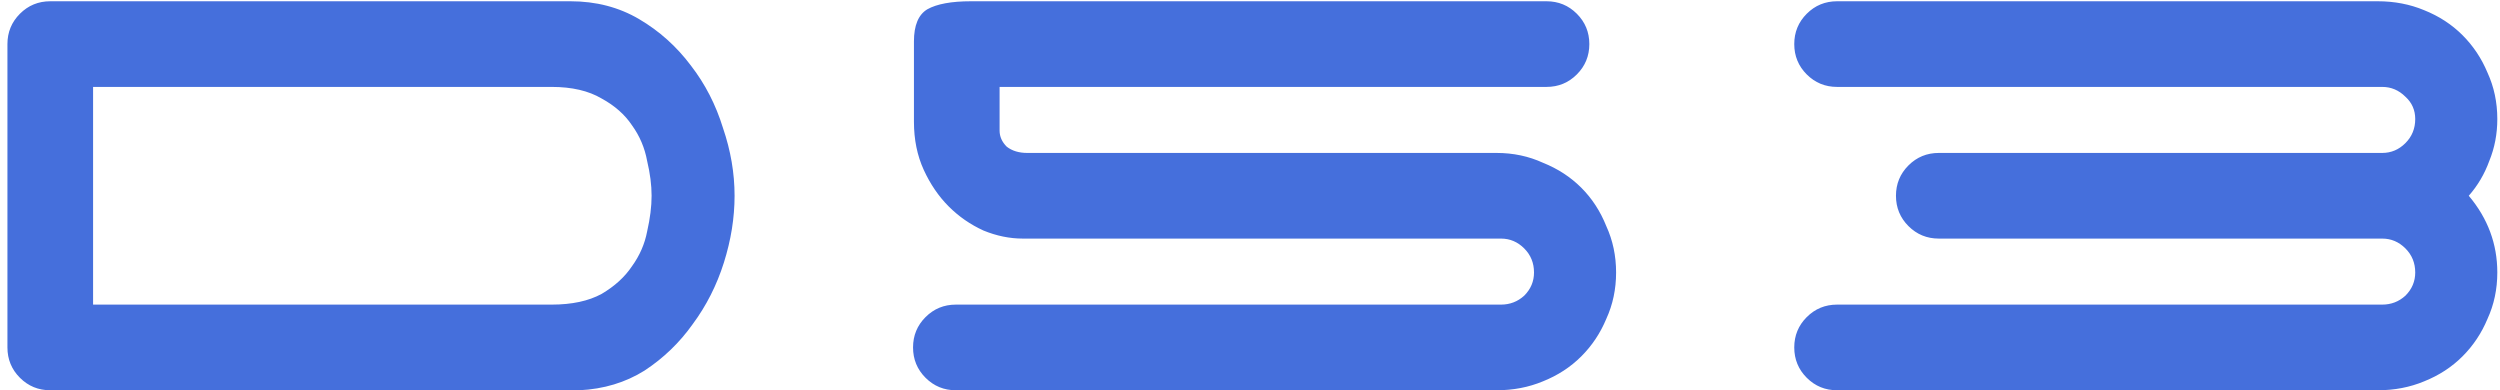 <svg width="269" height="42" viewBox="0 0 269 42" fill="none" xmlns="http://www.w3.org/2000/svg">
<path d="M10.016 9.352V32.776H59.36C61.536 32.776 63.328 32.392 64.736 31.624C66.144 30.792 67.232 29.8 68 28.648C68.832 27.496 69.376 26.248 69.632 24.904C69.952 23.496 70.112 22.216 70.112 21.064C70.112 19.912 69.952 18.664 69.632 17.32C69.376 15.912 68.832 14.632 68 13.48C67.232 12.328 66.144 11.368 64.736 10.6C63.328 9.768 61.536 9.352 59.36 9.352H10.016ZM79.04 21.064C79.04 23.432 78.656 25.832 77.888 28.264C77.12 30.696 76 32.904 74.528 34.888C73.12 36.872 71.392 38.536 69.344 39.88C67.296 41.16 64.96 41.864 62.336 41.992H5.408C4.128 41.992 3.04 41.544 2.144 40.648C1.248 39.752 0.8 38.664 0.8 37.384V4.744C0.8 3.464 1.248 2.376 2.144 1.48C3.04 0.584 4.128 0.136 5.408 0.136H61.376C64.128 0.136 66.592 0.776 68.768 2.056C70.944 3.336 72.8 5 74.336 7.048C75.872 9.032 77.024 11.272 77.792 13.768C78.624 16.2 79.04 18.632 79.04 21.064ZM107.556 9.352V14.056C107.556 14.696 107.812 15.272 108.324 15.784C108.9 16.232 109.636 16.456 110.532 16.456H161.028C162.82 16.456 164.484 16.808 166.02 17.512C167.62 18.152 168.996 19.048 170.148 20.2C171.3 21.352 172.196 22.728 172.836 24.328C173.54 25.864 173.892 27.528 173.892 29.32C173.892 31.112 173.54 32.776 172.836 34.312C172.196 35.848 171.3 37.192 170.148 38.344C168.996 39.496 167.62 40.392 166.02 41.032C164.484 41.672 162.82 41.992 161.028 41.992H102.852C101.572 41.992 100.484 41.544 99.588 40.648C98.692 39.752 98.244 38.664 98.244 37.384C98.244 36.104 98.692 35.016 99.588 34.12C100.484 33.224 101.572 32.776 102.852 32.776H161.508C162.468 32.776 163.3 32.456 164.004 31.816C164.708 31.112 165.06 30.28 165.06 29.32C165.06 28.296 164.708 27.432 164.004 26.728C163.3 26.024 162.468 25.672 161.508 25.672H110.052C108.644 25.672 107.236 25.384 105.828 24.808C104.42 24.168 103.172 23.304 102.084 22.216C100.996 21.128 100.1 19.816 99.396 18.28C98.692 16.744 98.34 15.016 98.34 13.096V4.456C98.34 2.728 98.82 1.576 99.78 1C100.804 0.424 102.372 0.136 104.484 0.136H166.404C167.684 0.136 168.772 0.584 169.668 1.48C170.564 2.376 171.012 3.464 171.012 4.744C171.012 6.024 170.564 7.112 169.668 8.008C168.772 8.904 167.684 9.352 166.404 9.352H107.556ZM204.006 21.064C204.006 19.784 204.454 18.696 205.35 17.8C206.246 16.904 207.334 16.456 208.614 16.456H256.327C257.287 16.456 258.118 16.104 258.822 15.4C259.527 14.696 259.879 13.832 259.879 12.808C259.879 11.848 259.527 11.048 258.822 10.408C258.118 9.704 257.287 9.352 256.327 9.352H197.67C196.39 9.352 195.302 8.904 194.406 8.008C193.51 7.112 193.062 6.024 193.062 4.744C193.062 3.464 193.51 2.376 194.406 1.48C195.302 0.584 196.39 0.136 197.67 0.136H255.847C257.639 0.136 259.303 0.456 260.839 1.096C262.438 1.736 263.814 2.632 264.966 3.784C266.118 4.936 267.014 6.28 267.654 7.816C268.359 9.352 268.711 11.016 268.711 12.808C268.711 14.408 268.423 15.912 267.847 17.32C267.335 18.728 266.599 19.976 265.639 21.064C267.687 23.496 268.711 26.248 268.711 29.32C268.711 31.112 268.359 32.776 267.654 34.312C267.014 35.848 266.118 37.192 264.966 38.344C263.814 39.496 262.438 40.392 260.839 41.032C259.303 41.672 257.639 41.992 255.847 41.992H197.67C196.39 41.992 195.302 41.544 194.406 40.648C193.51 39.752 193.062 38.664 193.062 37.384C193.062 36.104 193.51 35.016 194.406 34.12C195.302 33.224 196.39 32.776 197.67 32.776H256.327C257.287 32.776 258.118 32.456 258.822 31.816C259.527 31.112 259.879 30.28 259.879 29.32C259.879 28.296 259.527 27.432 258.822 26.728C258.118 26.024 257.287 25.672 256.327 25.672H208.614C207.334 25.672 206.246 25.224 205.35 24.328C204.454 23.432 204.006 22.344 204.006 21.064Z" fill="#456FDC"/>
</svg>

